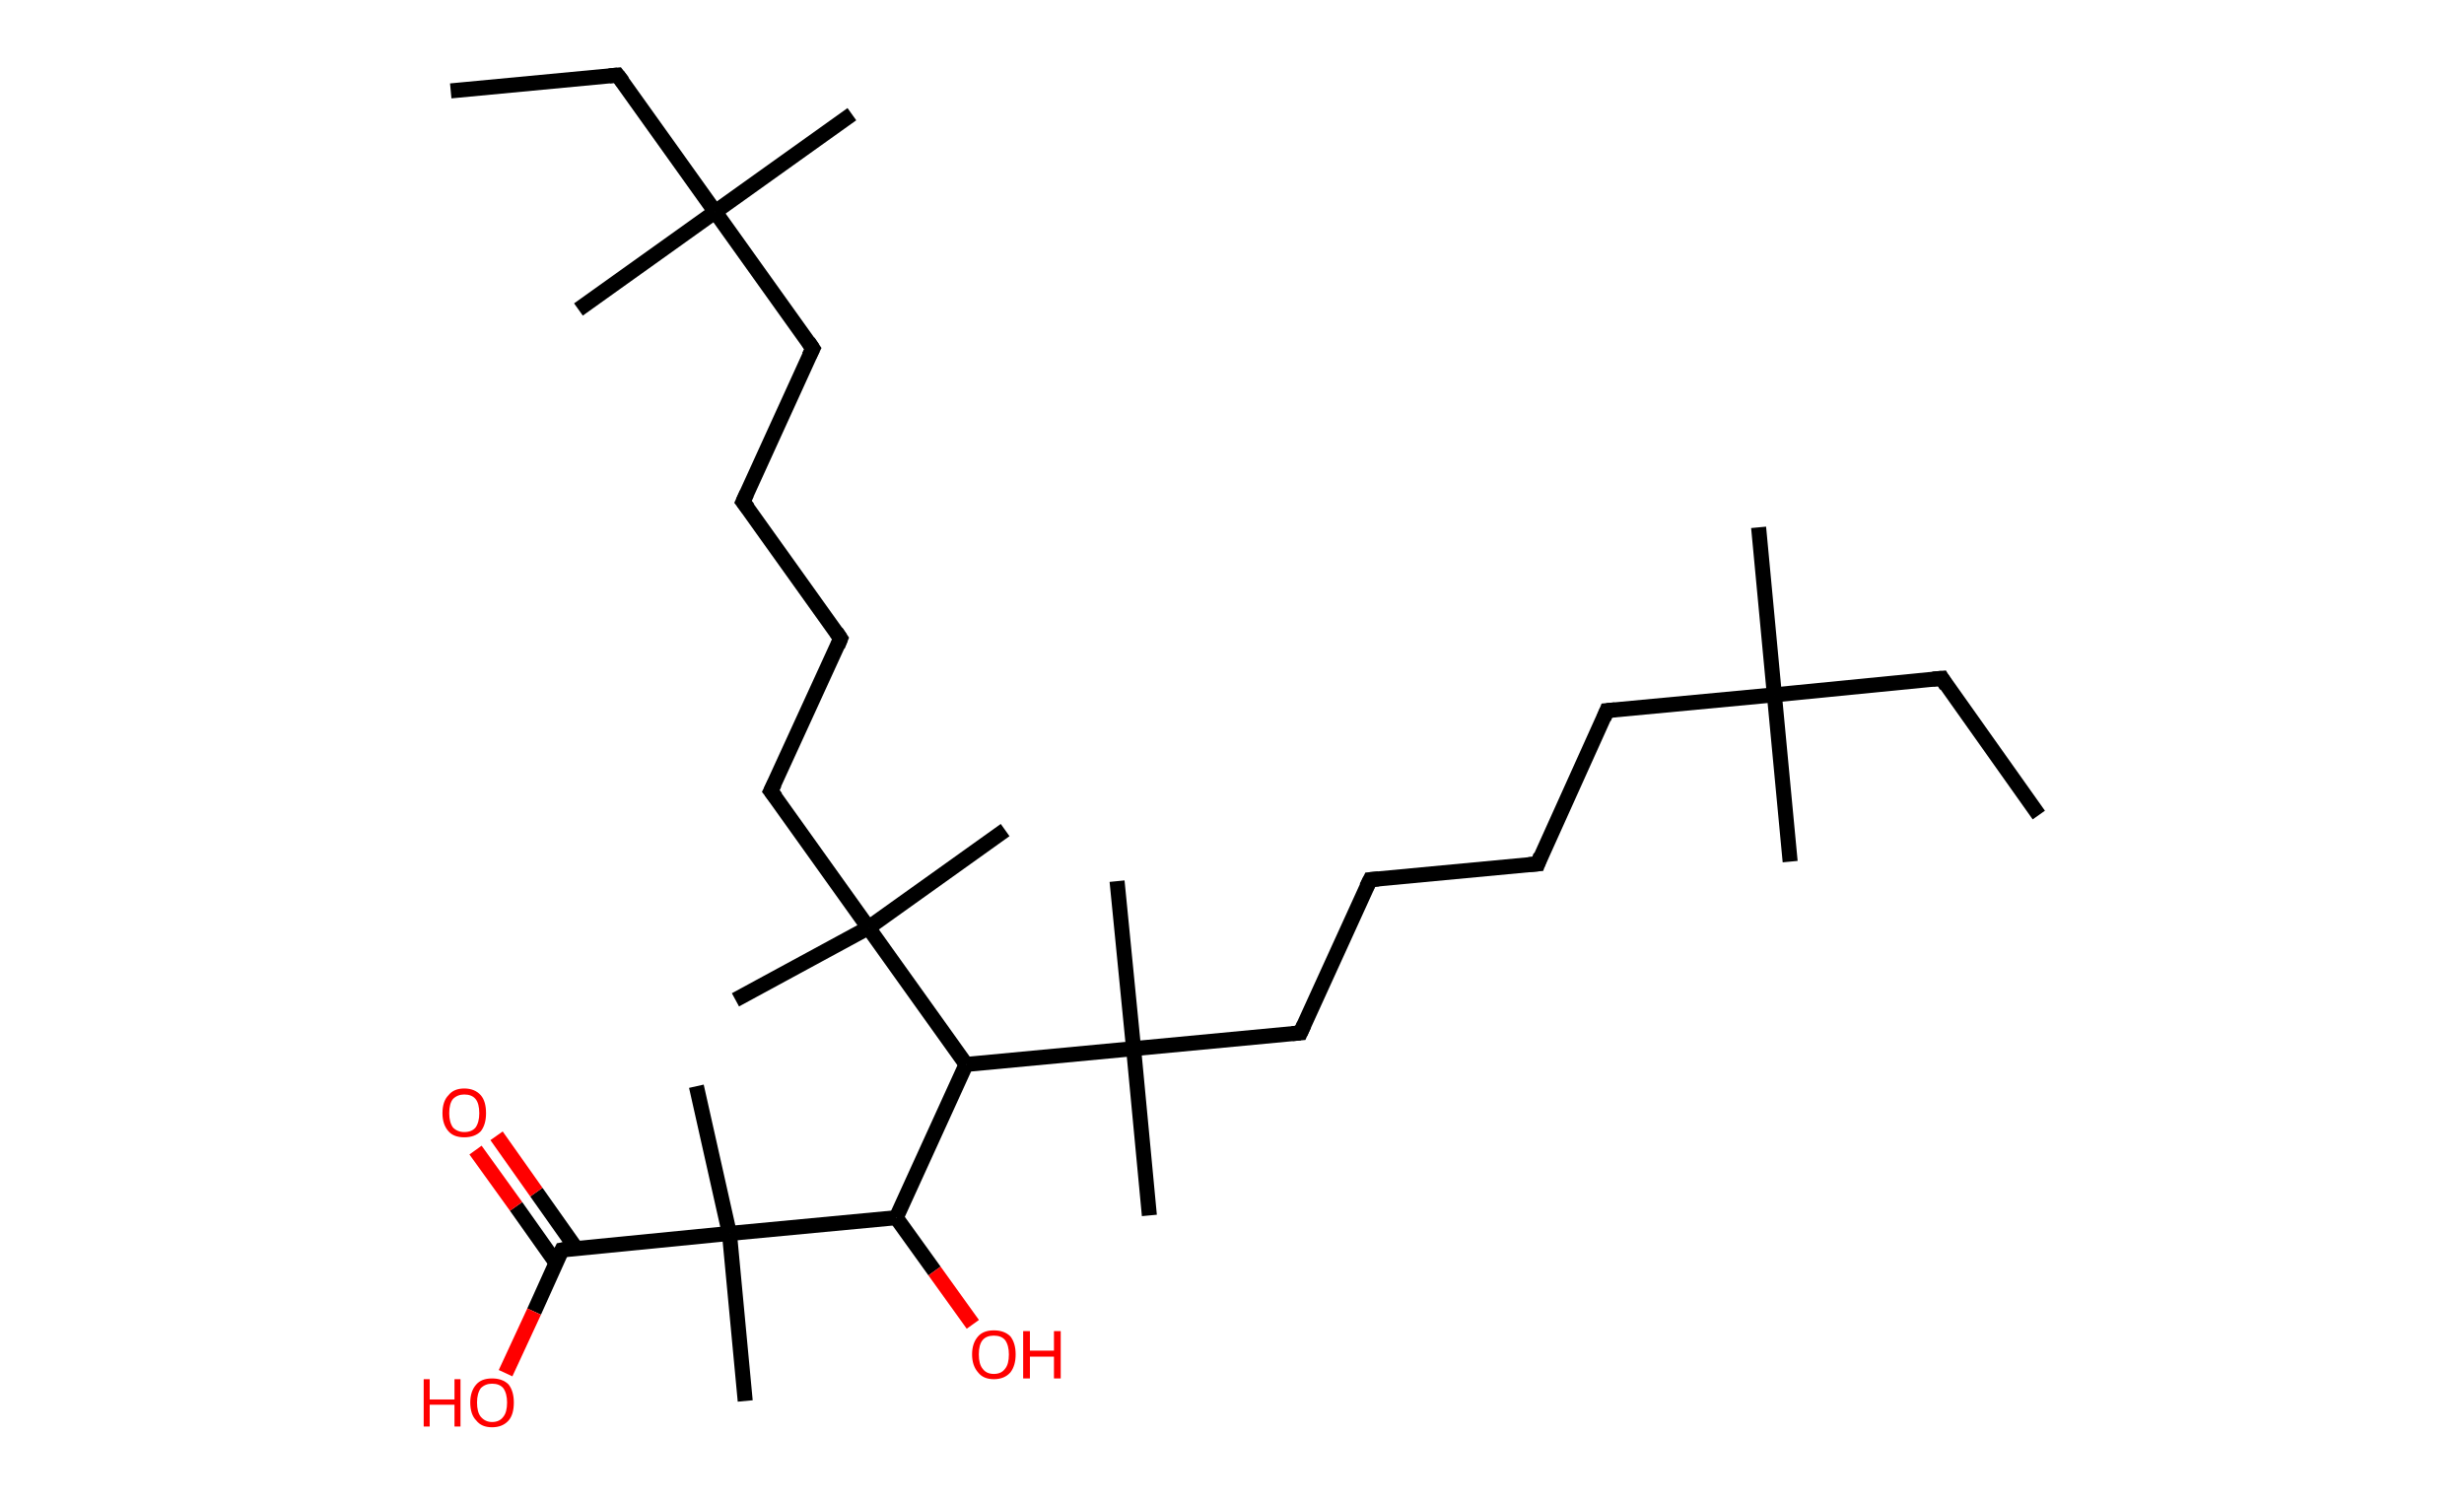 <?xml version='1.0' encoding='ASCII' standalone='yes'?>
<svg xmlns="http://www.w3.org/2000/svg" xmlns:rdkit="http://www.rdkit.org/xml" xmlns:xlink="http://www.w3.org/1999/xlink" version="1.1" baseProfile="full" xml:space="preserve" width="328px" height="200px" viewBox="0 0 328 200">
<!-- END OF HEADER -->
<rect style="opacity:1.0;fill:#FFFFFF;stroke:none" width="328.0" height="200.0" x="0.0" y="0.0"> </rect>
<path class="bond-0 atom-0 atom-1" d="M 60.0,12.1 L 82.2,10.0" style="fill:none;fill-rule:evenodd;stroke:#000000;stroke-width:2.0px;stroke-linecap:butt;stroke-linejoin:miter;stroke-opacity:1"/>
<path class="bond-1 atom-1 atom-2" d="M 82.2,10.0 L 95.2,28.2" style="fill:none;fill-rule:evenodd;stroke:#000000;stroke-width:2.0px;stroke-linecap:butt;stroke-linejoin:miter;stroke-opacity:1"/>
<path class="bond-2 atom-2 atom-3" d="M 95.2,28.2 L 77.0,41.2" style="fill:none;fill-rule:evenodd;stroke:#000000;stroke-width:2.0px;stroke-linecap:butt;stroke-linejoin:miter;stroke-opacity:1"/>
<path class="bond-3 atom-2 atom-4" d="M 95.2,28.2 L 113.4,15.2" style="fill:none;fill-rule:evenodd;stroke:#000000;stroke-width:2.0px;stroke-linecap:butt;stroke-linejoin:miter;stroke-opacity:1"/>
<path class="bond-4 atom-2 atom-5" d="M 95.2,28.2 L 108.2,46.4" style="fill:none;fill-rule:evenodd;stroke:#000000;stroke-width:2.0px;stroke-linecap:butt;stroke-linejoin:miter;stroke-opacity:1"/>
<path class="bond-5 atom-5 atom-6" d="M 108.2,46.4 L 98.9,66.8" style="fill:none;fill-rule:evenodd;stroke:#000000;stroke-width:2.0px;stroke-linecap:butt;stroke-linejoin:miter;stroke-opacity:1"/>
<path class="bond-6 atom-6 atom-7" d="M 98.9,66.8 L 111.9,85.0" style="fill:none;fill-rule:evenodd;stroke:#000000;stroke-width:2.0px;stroke-linecap:butt;stroke-linejoin:miter;stroke-opacity:1"/>
<path class="bond-7 atom-7 atom-8" d="M 111.9,85.0 L 102.6,105.3" style="fill:none;fill-rule:evenodd;stroke:#000000;stroke-width:2.0px;stroke-linecap:butt;stroke-linejoin:miter;stroke-opacity:1"/>
<path class="bond-8 atom-8 atom-9" d="M 102.6,105.3 L 115.6,123.5" style="fill:none;fill-rule:evenodd;stroke:#000000;stroke-width:2.0px;stroke-linecap:butt;stroke-linejoin:miter;stroke-opacity:1"/>
<path class="bond-9 atom-9 atom-10" d="M 115.6,123.5 L 133.8,110.5" style="fill:none;fill-rule:evenodd;stroke:#000000;stroke-width:2.0px;stroke-linecap:butt;stroke-linejoin:miter;stroke-opacity:1"/>
<path class="bond-10 atom-9 atom-11" d="M 115.6,123.5 L 97.9,133.1" style="fill:none;fill-rule:evenodd;stroke:#000000;stroke-width:2.0px;stroke-linecap:butt;stroke-linejoin:miter;stroke-opacity:1"/>
<path class="bond-11 atom-9 atom-12" d="M 115.6,123.5 L 128.6,141.7" style="fill:none;fill-rule:evenodd;stroke:#000000;stroke-width:2.0px;stroke-linecap:butt;stroke-linejoin:miter;stroke-opacity:1"/>
<path class="bond-12 atom-12 atom-13" d="M 128.6,141.7 L 119.3,162.1" style="fill:none;fill-rule:evenodd;stroke:#000000;stroke-width:2.0px;stroke-linecap:butt;stroke-linejoin:miter;stroke-opacity:1"/>
<path class="bond-13 atom-13 atom-14" d="M 119.3,162.1 L 124.4,169.2" style="fill:none;fill-rule:evenodd;stroke:#000000;stroke-width:2.0px;stroke-linecap:butt;stroke-linejoin:miter;stroke-opacity:1"/>
<path class="bond-13 atom-13 atom-14" d="M 124.4,169.2 L 129.5,176.3" style="fill:none;fill-rule:evenodd;stroke:#FF0000;stroke-width:2.0px;stroke-linecap:butt;stroke-linejoin:miter;stroke-opacity:1"/>
<path class="bond-14 atom-13 atom-15" d="M 119.3,162.1 L 97.1,164.2" style="fill:none;fill-rule:evenodd;stroke:#000000;stroke-width:2.0px;stroke-linecap:butt;stroke-linejoin:miter;stroke-opacity:1"/>
<path class="bond-15 atom-15 atom-16" d="M 97.1,164.2 L 92.7,144.6" style="fill:none;fill-rule:evenodd;stroke:#000000;stroke-width:2.0px;stroke-linecap:butt;stroke-linejoin:miter;stroke-opacity:1"/>
<path class="bond-16 atom-15 atom-17" d="M 97.1,164.2 L 99.2,186.5" style="fill:none;fill-rule:evenodd;stroke:#000000;stroke-width:2.0px;stroke-linecap:butt;stroke-linejoin:miter;stroke-opacity:1"/>
<path class="bond-17 atom-15 atom-18" d="M 97.1,164.2 L 74.8,166.4" style="fill:none;fill-rule:evenodd;stroke:#000000;stroke-width:2.0px;stroke-linecap:butt;stroke-linejoin:miter;stroke-opacity:1"/>
<path class="bond-18 atom-18 atom-19" d="M 76.7,166.2 L 71.4,158.7" style="fill:none;fill-rule:evenodd;stroke:#000000;stroke-width:2.0px;stroke-linecap:butt;stroke-linejoin:miter;stroke-opacity:1"/>
<path class="bond-18 atom-18 atom-19" d="M 71.4,158.7 L 66.1,151.2" style="fill:none;fill-rule:evenodd;stroke:#FF0000;stroke-width:2.0px;stroke-linecap:butt;stroke-linejoin:miter;stroke-opacity:1"/>
<path class="bond-18 atom-18 atom-19" d="M 74.0,168.1 L 68.7,160.6" style="fill:none;fill-rule:evenodd;stroke:#000000;stroke-width:2.0px;stroke-linecap:butt;stroke-linejoin:miter;stroke-opacity:1"/>
<path class="bond-18 atom-18 atom-19" d="M 68.7,160.6 L 63.3,153.1" style="fill:none;fill-rule:evenodd;stroke:#FF0000;stroke-width:2.0px;stroke-linecap:butt;stroke-linejoin:miter;stroke-opacity:1"/>
<path class="bond-19 atom-18 atom-20" d="M 74.8,166.4 L 71.1,174.6" style="fill:none;fill-rule:evenodd;stroke:#000000;stroke-width:2.0px;stroke-linecap:butt;stroke-linejoin:miter;stroke-opacity:1"/>
<path class="bond-19 atom-18 atom-20" d="M 71.1,174.6 L 67.3,182.8" style="fill:none;fill-rule:evenodd;stroke:#FF0000;stroke-width:2.0px;stroke-linecap:butt;stroke-linejoin:miter;stroke-opacity:1"/>
<path class="bond-20 atom-12 atom-21" d="M 128.6,141.7 L 150.9,139.6" style="fill:none;fill-rule:evenodd;stroke:#000000;stroke-width:2.0px;stroke-linecap:butt;stroke-linejoin:miter;stroke-opacity:1"/>
<path class="bond-21 atom-21 atom-22" d="M 150.9,139.6 L 153.0,161.8" style="fill:none;fill-rule:evenodd;stroke:#000000;stroke-width:2.0px;stroke-linecap:butt;stroke-linejoin:miter;stroke-opacity:1"/>
<path class="bond-22 atom-21 atom-23" d="M 150.9,139.6 L 148.7,117.3" style="fill:none;fill-rule:evenodd;stroke:#000000;stroke-width:2.0px;stroke-linecap:butt;stroke-linejoin:miter;stroke-opacity:1"/>
<path class="bond-23 atom-21 atom-24" d="M 150.9,139.6 L 173.1,137.5" style="fill:none;fill-rule:evenodd;stroke:#000000;stroke-width:2.0px;stroke-linecap:butt;stroke-linejoin:miter;stroke-opacity:1"/>
<path class="bond-24 atom-24 atom-25" d="M 173.1,137.5 L 182.4,117.1" style="fill:none;fill-rule:evenodd;stroke:#000000;stroke-width:2.0px;stroke-linecap:butt;stroke-linejoin:miter;stroke-opacity:1"/>
<path class="bond-25 atom-25 atom-26" d="M 182.4,117.1 L 204.7,115.0" style="fill:none;fill-rule:evenodd;stroke:#000000;stroke-width:2.0px;stroke-linecap:butt;stroke-linejoin:miter;stroke-opacity:1"/>
<path class="bond-26 atom-26 atom-27" d="M 204.7,115.0 L 213.9,94.6" style="fill:none;fill-rule:evenodd;stroke:#000000;stroke-width:2.0px;stroke-linecap:butt;stroke-linejoin:miter;stroke-opacity:1"/>
<path class="bond-27 atom-27 atom-28" d="M 213.9,94.6 L 236.2,92.5" style="fill:none;fill-rule:evenodd;stroke:#000000;stroke-width:2.0px;stroke-linecap:butt;stroke-linejoin:miter;stroke-opacity:1"/>
<path class="bond-28 atom-28 atom-29" d="M 236.2,92.5 L 234.1,70.2" style="fill:none;fill-rule:evenodd;stroke:#000000;stroke-width:2.0px;stroke-linecap:butt;stroke-linejoin:miter;stroke-opacity:1"/>
<path class="bond-29 atom-28 atom-30" d="M 236.2,92.5 L 238.3,114.7" style="fill:none;fill-rule:evenodd;stroke:#000000;stroke-width:2.0px;stroke-linecap:butt;stroke-linejoin:miter;stroke-opacity:1"/>
<path class="bond-30 atom-28 atom-31" d="M 236.2,92.5 L 258.5,90.3" style="fill:none;fill-rule:evenodd;stroke:#000000;stroke-width:2.0px;stroke-linecap:butt;stroke-linejoin:miter;stroke-opacity:1"/>
<path class="bond-31 atom-31 atom-32" d="M 258.5,90.3 L 271.4,108.5" style="fill:none;fill-rule:evenodd;stroke:#000000;stroke-width:2.0px;stroke-linecap:butt;stroke-linejoin:miter;stroke-opacity:1"/>
<path d="M 81.1,10.1 L 82.2,10.0 L 82.9,10.9" style="fill:none;stroke:#000000;stroke-width:2.0px;stroke-linecap:butt;stroke-linejoin:miter;stroke-opacity:1;"/>
<path d="M 107.6,45.5 L 108.2,46.4 L 107.7,47.4" style="fill:none;stroke:#000000;stroke-width:2.0px;stroke-linecap:butt;stroke-linejoin:miter;stroke-opacity:1;"/>
<path d="M 99.4,65.7 L 98.9,66.8 L 99.6,67.7" style="fill:none;stroke:#000000;stroke-width:2.0px;stroke-linecap:butt;stroke-linejoin:miter;stroke-opacity:1;"/>
<path d="M 111.3,84.1 L 111.9,85.0 L 111.5,86.0" style="fill:none;stroke:#000000;stroke-width:2.0px;stroke-linecap:butt;stroke-linejoin:miter;stroke-opacity:1;"/>
<path d="M 103.1,104.3 L 102.6,105.3 L 103.3,106.2" style="fill:none;stroke:#000000;stroke-width:2.0px;stroke-linecap:butt;stroke-linejoin:miter;stroke-opacity:1;"/>
<path d="M 75.9,166.2 L 74.8,166.4 L 74.6,166.8" style="fill:none;stroke:#000000;stroke-width:2.0px;stroke-linecap:butt;stroke-linejoin:miter;stroke-opacity:1;"/>
<path d="M 172.0,137.6 L 173.1,137.5 L 173.6,136.4" style="fill:none;stroke:#000000;stroke-width:2.0px;stroke-linecap:butt;stroke-linejoin:miter;stroke-opacity:1;"/>
<path d="M 181.9,118.1 L 182.4,117.1 L 183.5,117.0" style="fill:none;stroke:#000000;stroke-width:2.0px;stroke-linecap:butt;stroke-linejoin:miter;stroke-opacity:1;"/>
<path d="M 203.5,115.1 L 204.7,115.0 L 205.1,113.9" style="fill:none;stroke:#000000;stroke-width:2.0px;stroke-linecap:butt;stroke-linejoin:miter;stroke-opacity:1;"/>
<path d="M 213.5,95.6 L 213.9,94.6 L 215.0,94.5" style="fill:none;stroke:#000000;stroke-width:2.0px;stroke-linecap:butt;stroke-linejoin:miter;stroke-opacity:1;"/>
<path d="M 257.3,90.4 L 258.5,90.3 L 259.1,91.3" style="fill:none;stroke:#000000;stroke-width:2.0px;stroke-linecap:butt;stroke-linejoin:miter;stroke-opacity:1;"/>
<path class="atom-14" d="M 129.4 180.3 Q 129.4 178.8, 130.2 177.9 Q 130.9 177.1, 132.3 177.1 Q 133.7 177.1, 134.5 177.9 Q 135.2 178.8, 135.2 180.3 Q 135.2 181.8, 134.5 182.7 Q 133.7 183.6, 132.3 183.6 Q 130.9 183.6, 130.2 182.7 Q 129.4 181.8, 129.4 180.3 M 132.3 182.9 Q 133.3 182.9, 133.8 182.2 Q 134.3 181.6, 134.3 180.3 Q 134.3 179.1, 133.8 178.4 Q 133.3 177.8, 132.3 177.8 Q 131.3 177.8, 130.8 178.4 Q 130.3 179.0, 130.3 180.3 Q 130.3 181.6, 130.8 182.2 Q 131.3 182.9, 132.3 182.9 " fill="#FF0000"/>
<path class="atom-14" d="M 136.2 177.2 L 137.1 177.2 L 137.1 179.8 L 140.3 179.8 L 140.3 177.2 L 141.2 177.2 L 141.2 183.5 L 140.3 183.5 L 140.3 180.6 L 137.1 180.6 L 137.1 183.5 L 136.2 183.5 L 136.2 177.2 " fill="#FF0000"/>
<path class="atom-19" d="M 58.9 148.2 Q 58.9 146.6, 59.7 145.8 Q 60.4 144.9, 61.8 144.9 Q 63.2 144.9, 64.0 145.8 Q 64.7 146.6, 64.7 148.2 Q 64.7 149.7, 64.0 150.6 Q 63.2 151.4, 61.8 151.4 Q 60.4 151.4, 59.7 150.6 Q 58.9 149.7, 58.9 148.2 M 61.8 150.7 Q 62.8 150.7, 63.3 150.1 Q 63.8 149.4, 63.8 148.2 Q 63.8 146.9, 63.3 146.3 Q 62.8 145.7, 61.8 145.7 Q 60.9 145.7, 60.3 146.3 Q 59.8 146.9, 59.8 148.2 Q 59.8 149.4, 60.3 150.1 Q 60.9 150.7, 61.8 150.7 " fill="#FF0000"/>
<path class="atom-20" d="M 56.4 183.6 L 57.2 183.6 L 57.2 186.3 L 60.5 186.3 L 60.5 183.6 L 61.3 183.6 L 61.3 189.9 L 60.5 189.9 L 60.5 187.0 L 57.2 187.0 L 57.2 189.9 L 56.4 189.9 L 56.4 183.6 " fill="#FF0000"/>
<path class="atom-20" d="M 62.6 186.7 Q 62.6 185.2, 63.4 184.3 Q 64.1 183.5, 65.5 183.5 Q 66.9 183.5, 67.7 184.3 Q 68.4 185.2, 68.4 186.7 Q 68.4 188.3, 67.7 189.1 Q 66.9 190.0, 65.5 190.0 Q 64.1 190.0, 63.4 189.1 Q 62.6 188.3, 62.6 186.7 M 65.5 189.3 Q 66.5 189.3, 67.0 188.6 Q 67.5 188.0, 67.5 186.7 Q 67.5 185.5, 67.0 184.8 Q 66.5 184.2, 65.5 184.2 Q 64.6 184.2, 64.0 184.8 Q 63.5 185.5, 63.5 186.7 Q 63.5 188.0, 64.0 188.6 Q 64.6 189.3, 65.5 189.3 " fill="#FF0000"/>
</svg>
